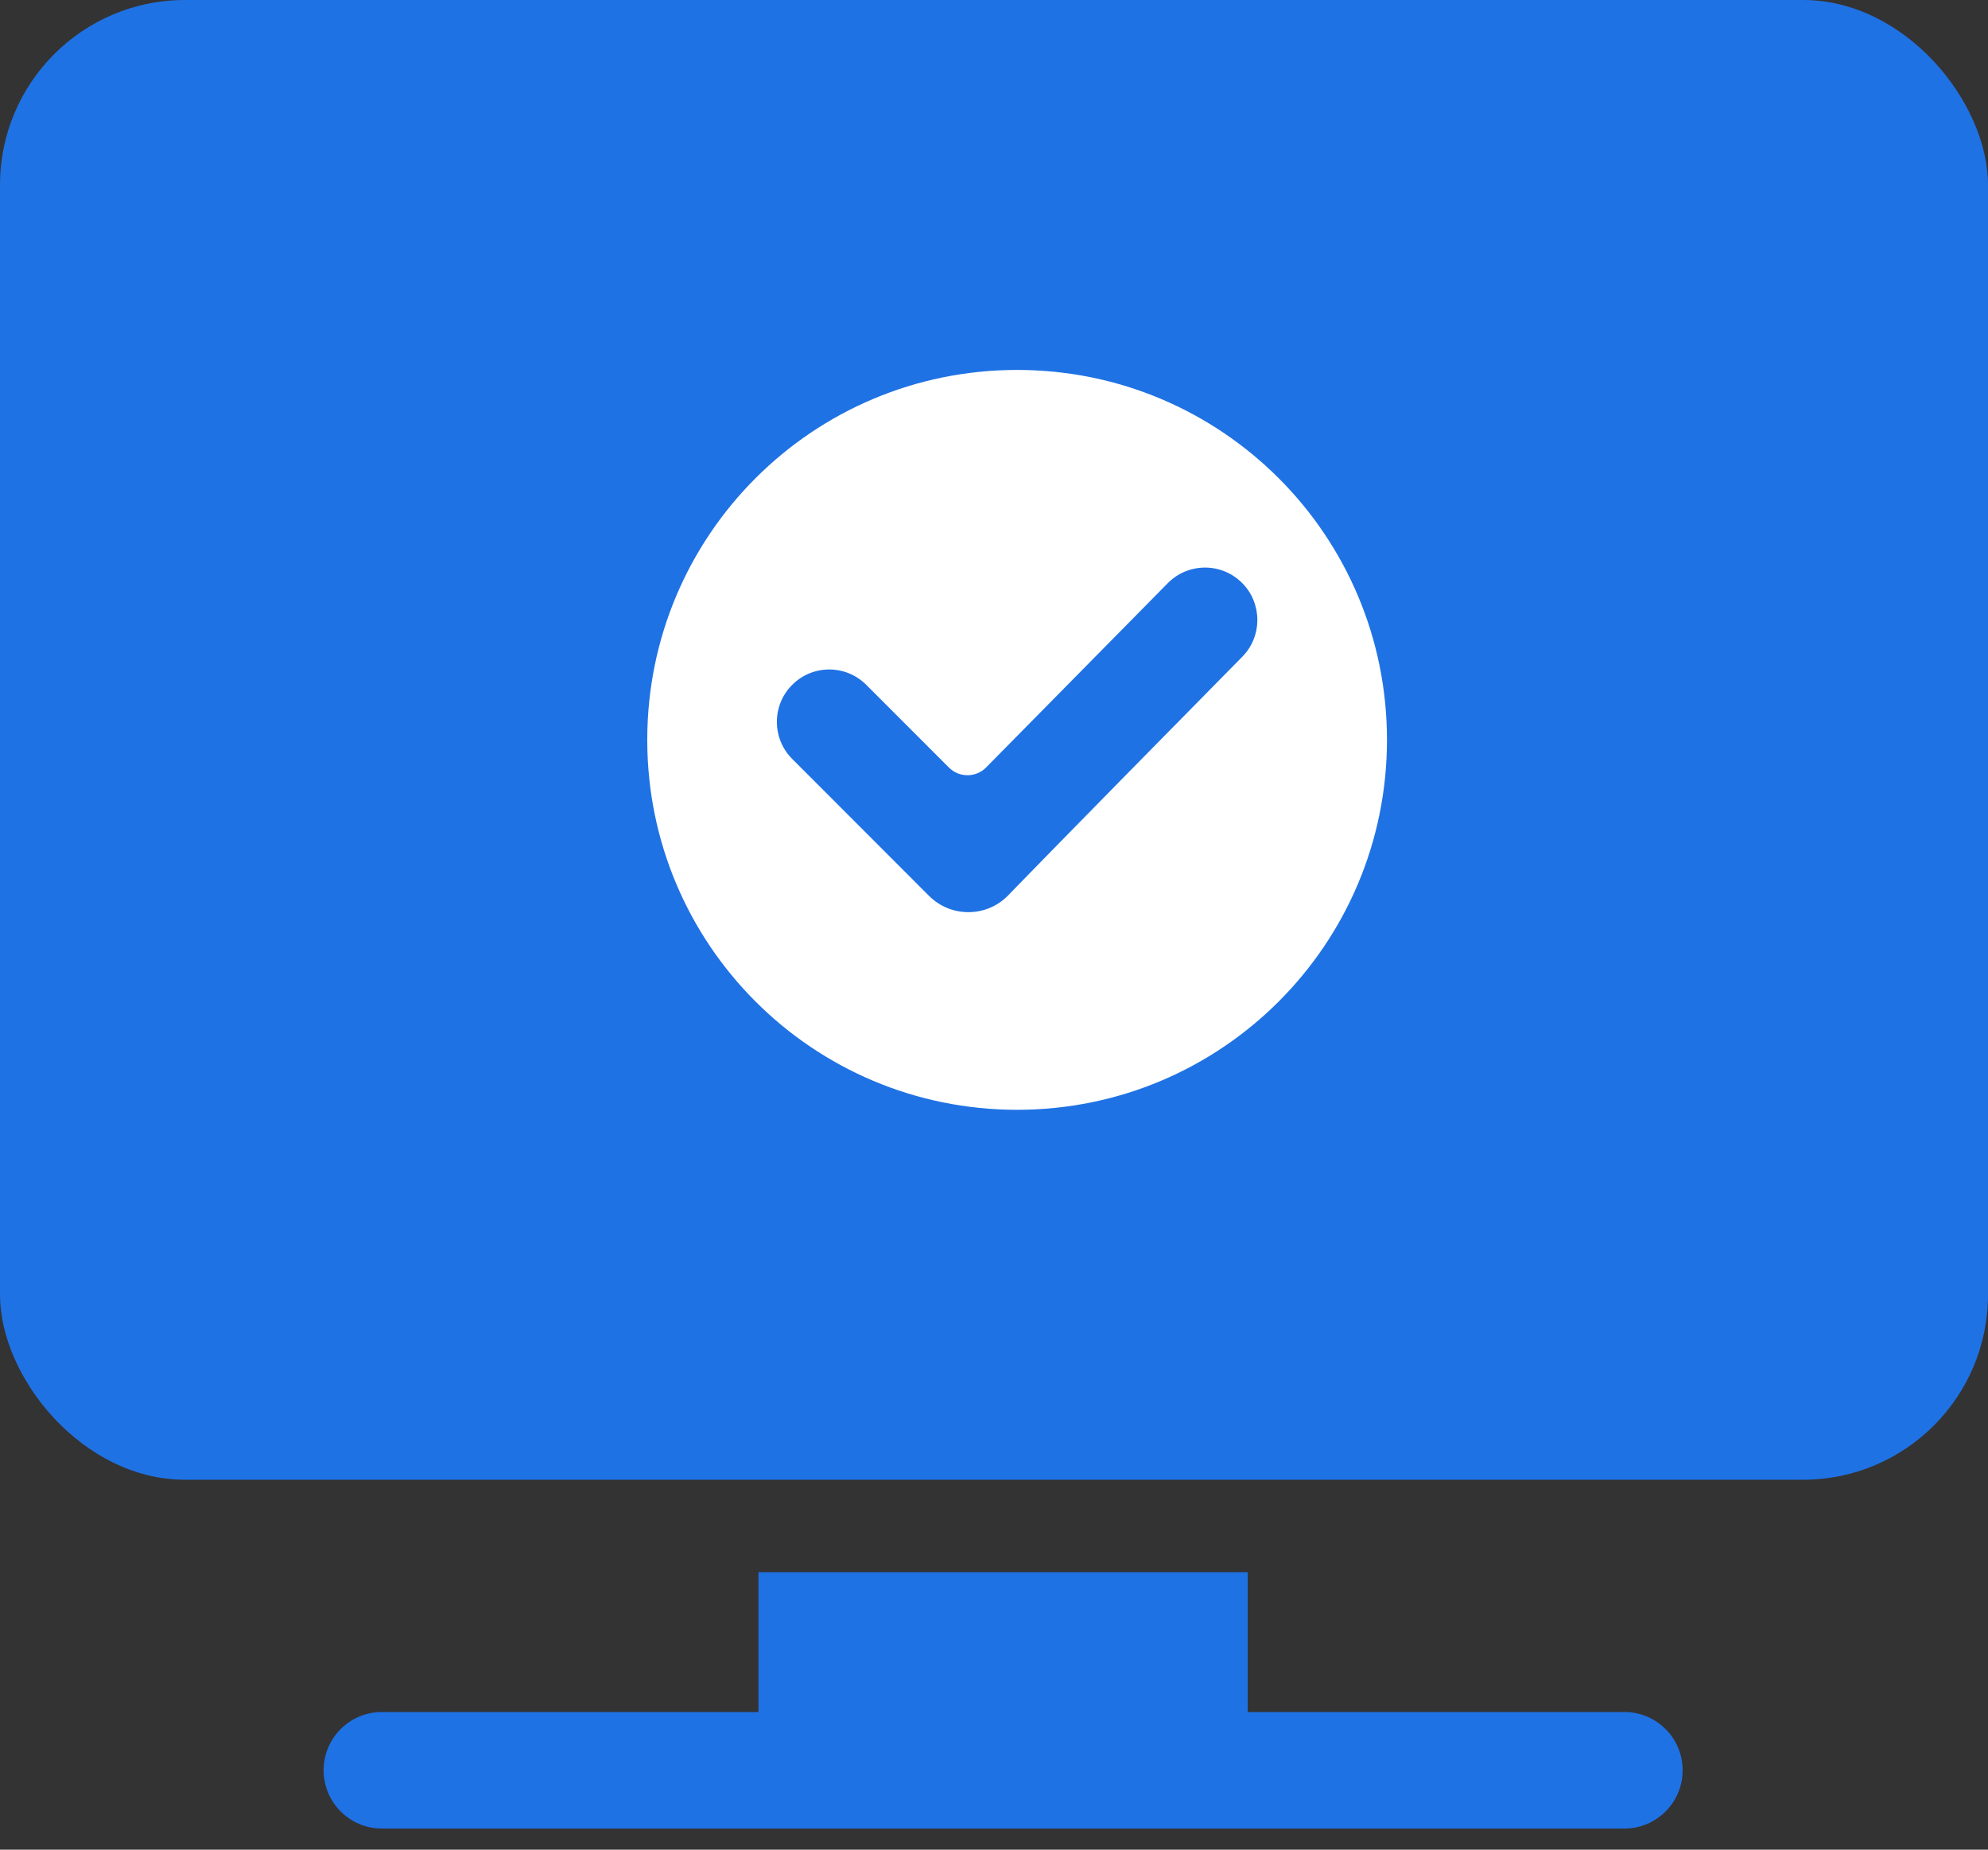 <svg width="43" height="40" viewBox="0 0 43 40" fill="none" xmlns="http://www.w3.org/2000/svg">
<rect x="0" y="0" width="43" height="40" fill="#333333" stroke="none"/>
<rect width="43" height="32" rx="4" fill="#1F72E4"/>
<path d="M35.135 37.023H26.988V34H16.406V37.023H8.26C7.564 37.023 7 37.587 7 38.283C7 38.979 7.564 39.543 8.26 39.543H35.135C35.831 39.543 36.395 38.979 36.395 38.283C36.395 37.587 35.831 37.023 35.135 37.023Z" fill="#1F72E4"/>
<path d="M22 8C17.578 8 14 11.578 14 16C14 20.422 17.578 24 22 24C26.422 24 30 20.422 30 16C30 11.578 26.422 8 22 8ZM20.096 19.375C20.096 19.375 17.333 16.61 17.135 16.412C16.693 15.97 16.693 15.251 17.135 14.81C17.578 14.367 18.294 14.367 18.737 14.81L20.526 16.599C20.748 16.821 21.109 16.82 21.33 16.596L25.258 12.612C25.699 12.164 26.42 12.161 26.866 12.606C27.304 13.044 27.307 13.76 26.871 14.202C22.606 18.53 21.796 19.374 21.796 19.374C21.328 19.843 20.565 19.843 20.096 19.375Z" fill="white"/>
</svg>
